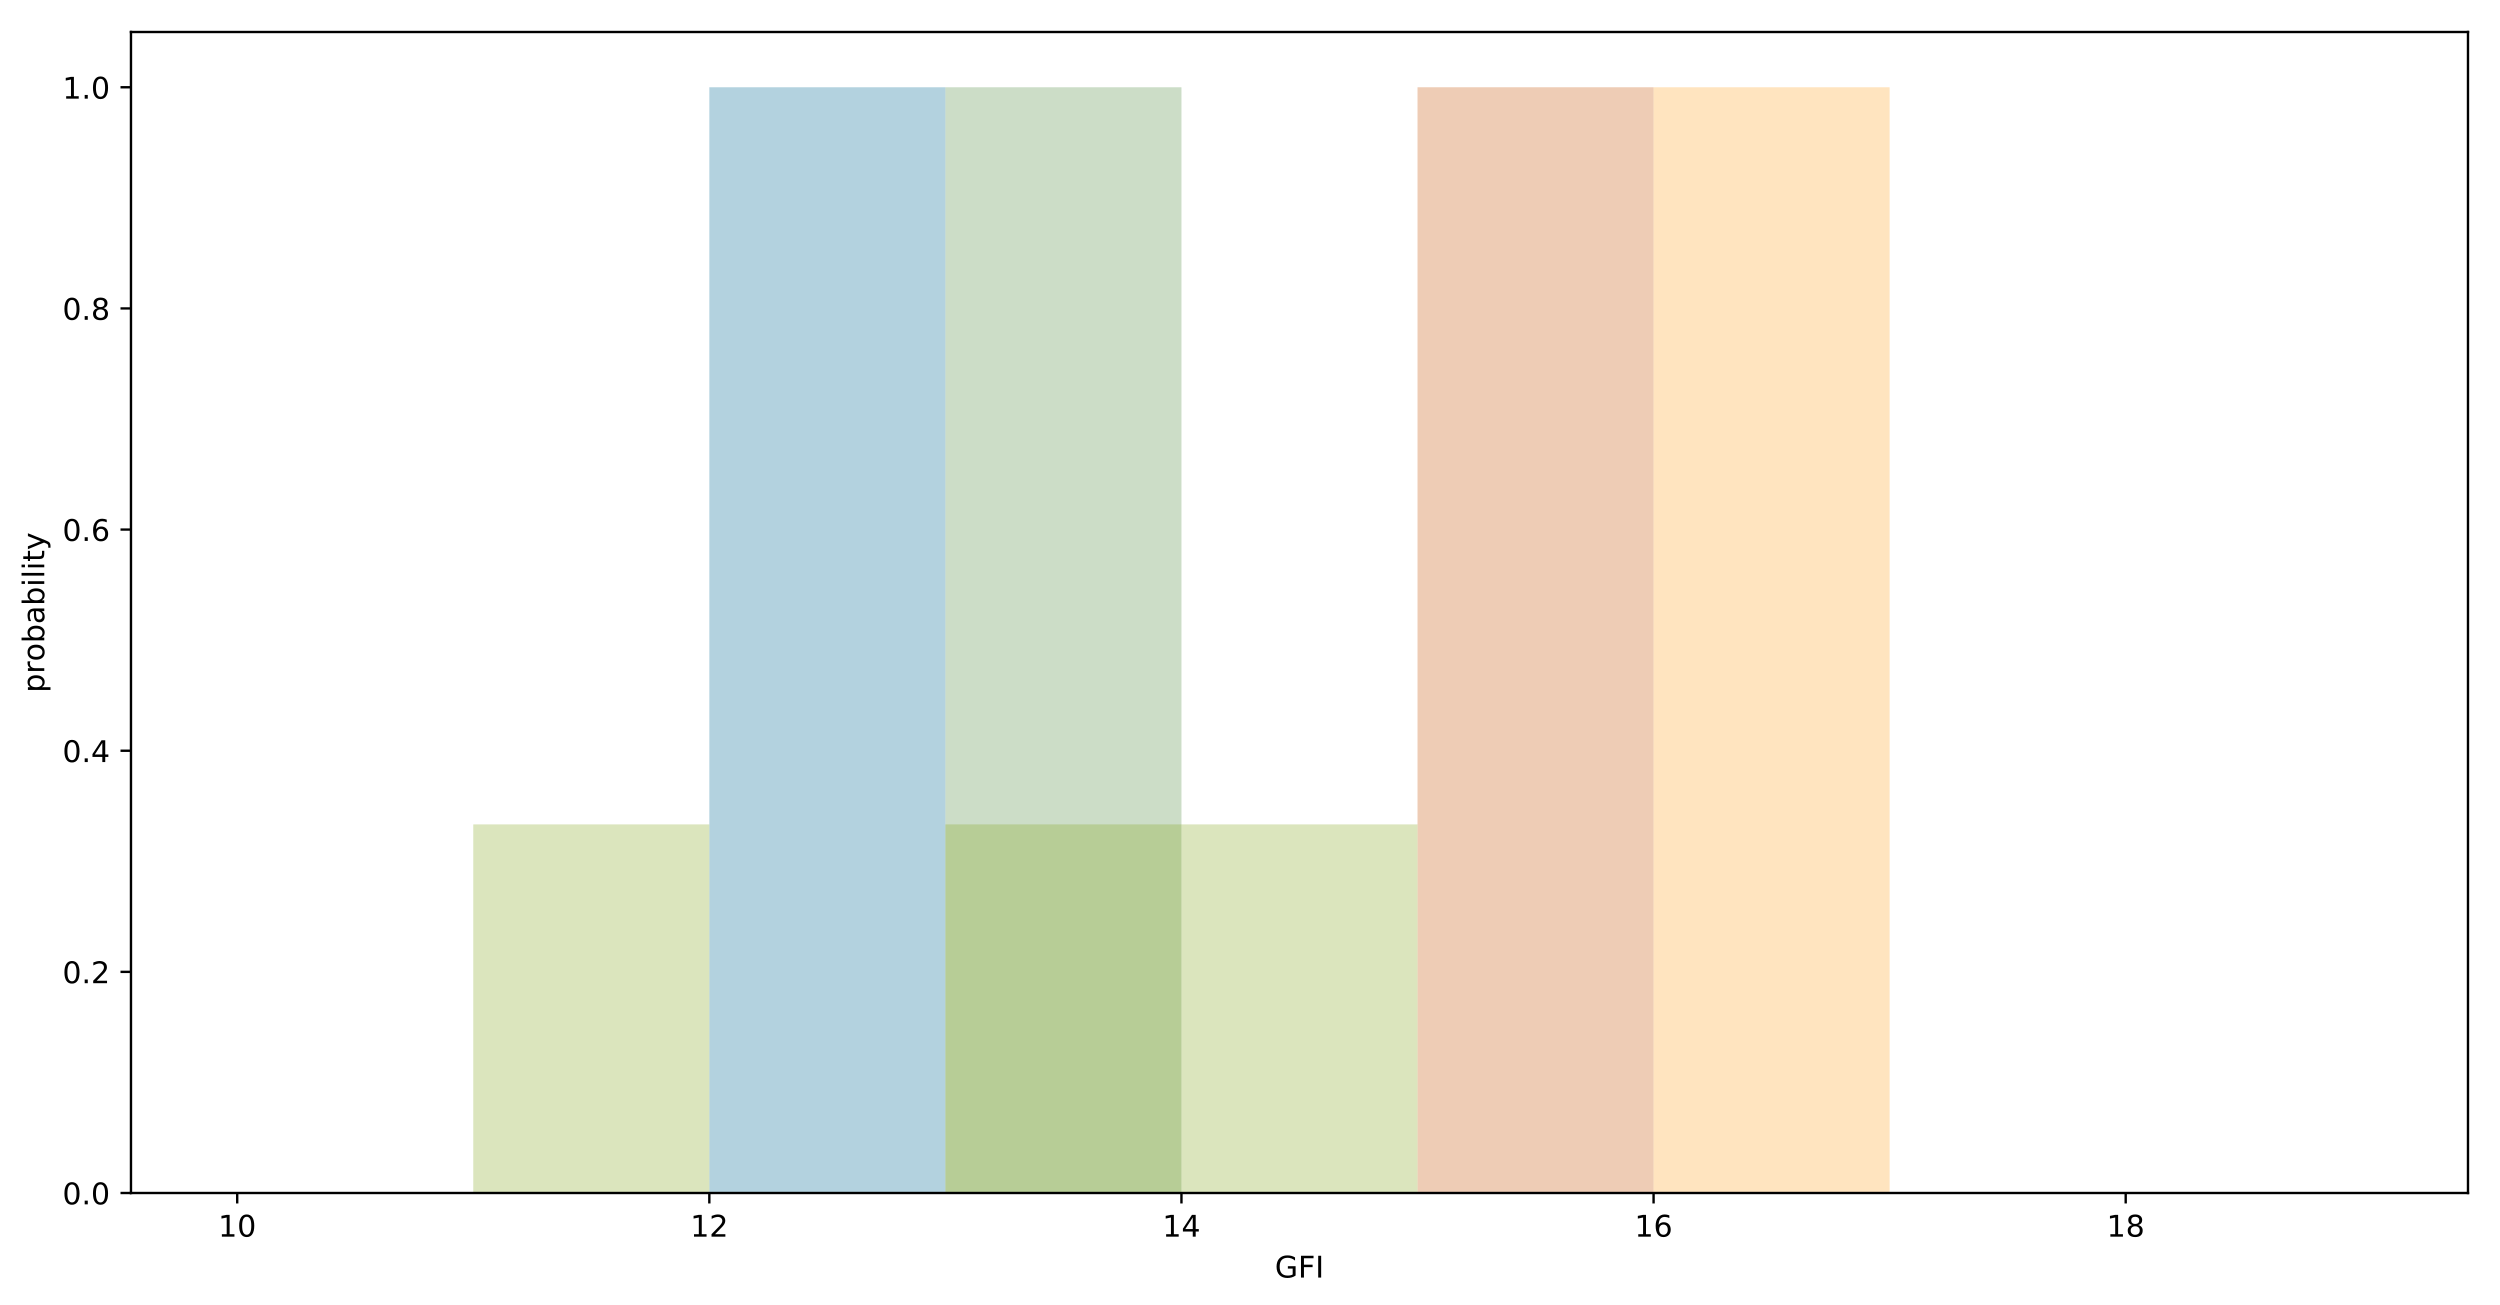 <?xml version="1.0" encoding="utf-8" standalone="no"?>
<!DOCTYPE svg PUBLIC "-//W3C//DTD SVG 1.1//EN"
  "http://www.w3.org/Graphics/SVG/1.1/DTD/svg11.dtd">
<!-- Created with matplotlib (https://matplotlib.org/) -->
<svg height="436.336pt" version="1.1" viewBox="0 0 835.681 436.336" width="835.681pt" xmlns="http://www.w3.org/2000/svg" xmlns:xlink="http://www.w3.org/1999/xlink">
 <defs>
  <style type="text/css">
*{stroke-linecap:butt;stroke-linejoin:round;}
  </style>
 </defs>
 <g id="figure_1">
  <g id="patch_1">
   <path d="M 0 436.336 
L 835.681 436.336 
L 835.681 0 
L 0 0 
z
" style="fill:#ffffff;"/>
  </g>
  <g id="axes_1">
   <g id="patch_2">
    <path d="M 43.781 398.78 
L 824.981 398.78 
L 824.981 10.7 
L 43.781 10.7 
z
" style="fill:#ffffff;"/>
   </g>
   <g id="patch_3">
    <path clip-path="url(#p9e90f0caa9)" d="z
" style="fill:#ab9004;opacity:0.3;"/>
   </g>
   <g id="patch_4">
    <path clip-path="url(#p9e90f0caa9)" d="z
" style="fill:#ab9004;opacity:0.3;"/>
   </g>
   <g id="patch_5">
    <path clip-path="url(#p9e90f0caa9)" d="z
" style="fill:#ab9004;opacity:0.3;"/>
   </g>
   <g id="patch_6">
    <path clip-path="url(#p9e90f0caa9)" d="z
" style="fill:#ab9004;opacity:0.3;"/>
   </g>
   <g id="patch_7">
    <path clip-path="url(#p9e90f0caa9)" d="z
" style="fill:#ab9004;opacity:0.3;"/>
   </g>
   <g id="patch_8">
    <path clip-path="url(#p9e90f0caa9)" d="z
" style="fill:#ab9004;opacity:0.3;"/>
   </g>
   <g id="patch_9">
    <path clip-path="url(#p9e90f0caa9)" d="z
" style="fill:#ab9004;opacity:0.3;"/>
   </g>
   <g id="patch_10">
    <path clip-path="url(#p9e90f0caa9)" d="z
" style="fill:#ab9004;opacity:0.3;"/>
   </g>
   <g id="patch_11">
    <path clip-path="url(#p9e90f0caa9)" d="z
" style="fill:#ab9004;opacity:0.3;"/>
   </g>
   <g id="patch_12">
    <path clip-path="url(#p9e90f0caa9)" d="z
" style="fill:#1fb57a;opacity:0.3;"/>
   </g>
   <g id="patch_13">
    <path clip-path="url(#p9e90f0caa9)" d="z
" style="fill:#1fb57a;opacity:0.3;"/>
   </g>
   <g id="patch_14">
    <path clip-path="url(#p9e90f0caa9)" d="z
" style="fill:#1fb57a;opacity:0.3;"/>
   </g>
   <g id="patch_15">
    <path clip-path="url(#p9e90f0caa9)" d="z
" style="fill:#1fb57a;opacity:0.3;"/>
   </g>
   <g id="patch_16">
    <path clip-path="url(#p9e90f0caa9)" d="z
" style="fill:#1fb57a;opacity:0.3;"/>
   </g>
   <g id="patch_17">
    <path clip-path="url(#p9e90f0caa9)" d="z
" style="fill:#1fb57a;opacity:0.3;"/>
   </g>
   <g id="patch_18">
    <path clip-path="url(#p9e90f0caa9)" d="z
" style="fill:#1fb57a;opacity:0.3;"/>
   </g>
   <g id="patch_19">
    <path clip-path="url(#p9e90f0caa9)" d="z
" style="fill:#1fb57a;opacity:0.3;"/>
   </g>
   <g id="patch_20">
    <path clip-path="url(#p9e90f0caa9)" d="z
" style="fill:#1fb57a;opacity:0.3;"/>
   </g>
   <g id="patch_21">
    <path clip-path="url(#p9e90f0caa9)" d="z
" style="fill:#00555a;opacity:0.3;"/>
   </g>
   <g id="patch_22">
    <path clip-path="url(#p9e90f0caa9)" d="z
" style="fill:#00555a;opacity:0.3;"/>
   </g>
   <g id="patch_23">
    <path clip-path="url(#p9e90f0caa9)" d="z
" style="fill:#00555a;opacity:0.3;"/>
   </g>
   <g id="patch_24">
    <path clip-path="url(#p9e90f0caa9)" d="z
" style="fill:#00555a;opacity:0.3;"/>
   </g>
   <g id="patch_25">
    <path clip-path="url(#p9e90f0caa9)" d="z
" style="fill:#00555a;opacity:0.3;"/>
   </g>
   <g id="patch_26">
    <path clip-path="url(#p9e90f0caa9)" d="z
" style="fill:#00555a;opacity:0.3;"/>
   </g>
   <g id="patch_27">
    <path clip-path="url(#p9e90f0caa9)" d="z
" style="fill:#00555a;opacity:0.3;"/>
   </g>
   <g id="patch_28">
    <path clip-path="url(#p9e90f0caa9)" d="z
" style="fill:#00555a;opacity:0.3;"/>
   </g>
   <g id="patch_29">
    <path clip-path="url(#p9e90f0caa9)" d="z
" style="fill:#00555a;opacity:0.3;"/>
   </g>
   <g id="patch_30">
    <path clip-path="url(#p9e90f0caa9)" d="z
" style="fill:#a484ac;opacity:0.3;"/>
   </g>
   <g id="patch_31">
    <path clip-path="url(#p9e90f0caa9)" d="z
" style="fill:#a484ac;opacity:0.3;"/>
   </g>
   <g id="patch_32">
    <path clip-path="url(#p9e90f0caa9)" d="z
" style="fill:#a484ac;opacity:0.3;"/>
   </g>
   <g id="patch_33">
    <path clip-path="url(#p9e90f0caa9)" d="z
" style="fill:#a484ac;opacity:0.3;"/>
   </g>
   <g id="patch_34">
    <path clip-path="url(#p9e90f0caa9)" d="z
" style="fill:#a484ac;opacity:0.3;"/>
   </g>
   <g id="patch_35">
    <path clip-path="url(#p9e90f0caa9)" d="z
" style="fill:#a484ac;opacity:0.3;"/>
   </g>
   <g id="patch_36">
    <path clip-path="url(#p9e90f0caa9)" d="z
" style="fill:#a484ac;opacity:0.3;"/>
   </g>
   <g id="patch_37">
    <path clip-path="url(#p9e90f0caa9)" d="z
" style="fill:#a484ac;opacity:0.3;"/>
   </g>
   <g id="patch_38">
    <path clip-path="url(#p9e90f0caa9)" d="z
" style="fill:#a484ac;opacity:0.3;"/>
   </g>
   <g id="patch_39">
    <path clip-path="url(#p9e90f0caa9)" d="M 79.29 398.78 
L 158.199 398.78 
L 158.199 398.78 
L 79.29 398.78 
z
" style="fill:#c45508;opacity:0.3;"/>
   </g>
   <g id="patch_40">
    <path clip-path="url(#p9e90f0caa9)" d="M 158.199 398.78 
L 237.109 398.78 
L 237.109 398.78 
L 158.199 398.78 
z
" style="fill:#c45508;opacity:0.3;"/>
   </g>
   <g id="patch_41">
    <path clip-path="url(#p9e90f0caa9)" d="M 237.109 398.78 
L 316.018 398.78 
L 316.018 398.78 
L 237.109 398.78 
z
" style="fill:#c45508;opacity:0.3;"/>
   </g>
   <g id="patch_42">
    <path clip-path="url(#p9e90f0caa9)" d="M 316.018 398.78 
L 394.927 398.78 
L 394.927 398.78 
L 316.018 398.78 
z
" style="fill:#c45508;opacity:0.3;"/>
   </g>
   <g id="patch_43">
    <path clip-path="url(#p9e90f0caa9)" d="M 394.927 398.78 
L 473.836 398.78 
L 473.836 398.78 
L 394.927 398.78 
z
" style="fill:#c45508;opacity:0.3;"/>
   </g>
   <g id="patch_44">
    <path clip-path="url(#p9e90f0caa9)" d="M 473.836 398.78 
L 552.745 398.78 
L 552.745 29.18 
L 473.836 29.18 
z
" style="fill:#c45508;opacity:0.3;"/>
   </g>
   <g id="patch_45">
    <path clip-path="url(#p9e90f0caa9)" d="M 552.745 398.78 
L 631.654 398.78 
L 631.654 398.78 
L 552.745 398.78 
z
" style="fill:#c45508;opacity:0.3;"/>
   </g>
   <g id="patch_46">
    <path clip-path="url(#p9e90f0caa9)" d="M 631.654 398.78 
L 710.563 398.78 
L 710.563 398.78 
L 631.654 398.78 
z
" style="fill:#c45508;opacity:0.3;"/>
   </g>
   <g id="patch_47">
    <path clip-path="url(#p9e90f0caa9)" d="M 710.563 398.78 
L 789.472 398.78 
L 789.472 398.78 
L 710.563 398.78 
z
" style="fill:#c45508;opacity:0.3;"/>
   </g>
   <g id="patch_48">
    <path clip-path="url(#p9e90f0caa9)" d="z
" style="fill:#3f829d;opacity:0.3;"/>
   </g>
   <g id="patch_49">
    <path clip-path="url(#p9e90f0caa9)" d="z
" style="fill:#3f829d;opacity:0.3;"/>
   </g>
   <g id="patch_50">
    <path clip-path="url(#p9e90f0caa9)" d="z
" style="fill:#3f829d;opacity:0.3;"/>
   </g>
   <g id="patch_51">
    <path clip-path="url(#p9e90f0caa9)" d="z
" style="fill:#3f829d;opacity:0.3;"/>
   </g>
   <g id="patch_52">
    <path clip-path="url(#p9e90f0caa9)" d="z
" style="fill:#3f829d;opacity:0.3;"/>
   </g>
   <g id="patch_53">
    <path clip-path="url(#p9e90f0caa9)" d="z
" style="fill:#3f829d;opacity:0.3;"/>
   </g>
   <g id="patch_54">
    <path clip-path="url(#p9e90f0caa9)" d="z
" style="fill:#3f829d;opacity:0.3;"/>
   </g>
   <g id="patch_55">
    <path clip-path="url(#p9e90f0caa9)" d="z
" style="fill:#3f829d;opacity:0.3;"/>
   </g>
   <g id="patch_56">
    <path clip-path="url(#p9e90f0caa9)" d="z
" style="fill:#3f829d;opacity:0.3;"/>
   </g>
   <g id="patch_57">
    <path clip-path="url(#p9e90f0caa9)" d="M 79.29 398.78 
L 158.199 398.78 
L 158.199 398.78 
L 79.29 398.78 
z
" style="fill:#548d44;opacity:0.3;"/>
   </g>
   <g id="patch_58">
    <path clip-path="url(#p9e90f0caa9)" d="M 158.199 398.78 
L 237.109 398.78 
L 237.109 398.78 
L 158.199 398.78 
z
" style="fill:#548d44;opacity:0.3;"/>
   </g>
   <g id="patch_59">
    <path clip-path="url(#p9e90f0caa9)" d="M 237.109 398.78 
L 316.018 398.78 
L 316.018 398.78 
L 237.109 398.78 
z
" style="fill:#548d44;opacity:0.3;"/>
   </g>
   <g id="patch_60">
    <path clip-path="url(#p9e90f0caa9)" d="M 316.018 398.78 
L 394.927 398.78 
L 394.927 29.18 
L 316.018 29.18 
z
" style="fill:#548d44;opacity:0.3;"/>
   </g>
   <g id="patch_61">
    <path clip-path="url(#p9e90f0caa9)" d="M 394.927 398.78 
L 473.836 398.78 
L 473.836 398.78 
L 394.927 398.78 
z
" style="fill:#548d44;opacity:0.3;"/>
   </g>
   <g id="patch_62">
    <path clip-path="url(#p9e90f0caa9)" d="M 473.836 398.78 
L 552.745 398.78 
L 552.745 398.78 
L 473.836 398.78 
z
" style="fill:#548d44;opacity:0.3;"/>
   </g>
   <g id="patch_63">
    <path clip-path="url(#p9e90f0caa9)" d="M 552.745 398.78 
L 631.654 398.78 
L 631.654 398.78 
L 552.745 398.78 
z
" style="fill:#548d44;opacity:0.3;"/>
   </g>
   <g id="patch_64">
    <path clip-path="url(#p9e90f0caa9)" d="M 631.654 398.78 
L 710.563 398.78 
L 710.563 398.78 
L 631.654 398.78 
z
" style="fill:#548d44;opacity:0.3;"/>
   </g>
   <g id="patch_65">
    <path clip-path="url(#p9e90f0caa9)" d="M 710.563 398.78 
L 789.472 398.78 
L 789.472 398.78 
L 710.563 398.78 
z
" style="fill:#548d44;opacity:0.3;"/>
   </g>
   <g id="patch_66">
    <path clip-path="url(#p9e90f0caa9)" d="z
" style="fill:#c95efb;opacity:0.3;"/>
   </g>
   <g id="patch_67">
    <path clip-path="url(#p9e90f0caa9)" d="z
" style="fill:#c95efb;opacity:0.3;"/>
   </g>
   <g id="patch_68">
    <path clip-path="url(#p9e90f0caa9)" d="z
" style="fill:#c95efb;opacity:0.3;"/>
   </g>
   <g id="patch_69">
    <path clip-path="url(#p9e90f0caa9)" d="z
" style="fill:#c95efb;opacity:0.3;"/>
   </g>
   <g id="patch_70">
    <path clip-path="url(#p9e90f0caa9)" d="z
" style="fill:#c95efb;opacity:0.3;"/>
   </g>
   <g id="patch_71">
    <path clip-path="url(#p9e90f0caa9)" d="z
" style="fill:#c95efb;opacity:0.3;"/>
   </g>
   <g id="patch_72">
    <path clip-path="url(#p9e90f0caa9)" d="z
" style="fill:#c95efb;opacity:0.3;"/>
   </g>
   <g id="patch_73">
    <path clip-path="url(#p9e90f0caa9)" d="z
" style="fill:#c95efb;opacity:0.3;"/>
   </g>
   <g id="patch_74">
    <path clip-path="url(#p9e90f0caa9)" d="z
" style="fill:#c95efb;opacity:0.3;"/>
   </g>
   <g id="patch_75">
    <path clip-path="url(#p9e90f0caa9)" d="z
" style="fill:#3ae57f;opacity:0.3;"/>
   </g>
   <g id="patch_76">
    <path clip-path="url(#p9e90f0caa9)" d="z
" style="fill:#3ae57f;opacity:0.3;"/>
   </g>
   <g id="patch_77">
    <path clip-path="url(#p9e90f0caa9)" d="z
" style="fill:#3ae57f;opacity:0.3;"/>
   </g>
   <g id="patch_78">
    <path clip-path="url(#p9e90f0caa9)" d="z
" style="fill:#3ae57f;opacity:0.3;"/>
   </g>
   <g id="patch_79">
    <path clip-path="url(#p9e90f0caa9)" d="z
" style="fill:#3ae57f;opacity:0.3;"/>
   </g>
   <g id="patch_80">
    <path clip-path="url(#p9e90f0caa9)" d="z
" style="fill:#3ae57f;opacity:0.3;"/>
   </g>
   <g id="patch_81">
    <path clip-path="url(#p9e90f0caa9)" d="z
" style="fill:#3ae57f;opacity:0.3;"/>
   </g>
   <g id="patch_82">
    <path clip-path="url(#p9e90f0caa9)" d="z
" style="fill:#3ae57f;opacity:0.3;"/>
   </g>
   <g id="patch_83">
    <path clip-path="url(#p9e90f0caa9)" d="z
" style="fill:#3ae57f;opacity:0.3;"/>
   </g>
   <g id="patch_84">
    <path clip-path="url(#p9e90f0caa9)" d="M 79.29 398.78 
L 158.199 398.78 
L 158.199 398.78 
L 79.29 398.78 
z
" style="fill:#016795;opacity:0.3;"/>
   </g>
   <g id="patch_85">
    <path clip-path="url(#p9e90f0caa9)" d="M 158.199 398.78 
L 237.109 398.78 
L 237.109 398.78 
L 158.199 398.78 
z
" style="fill:#016795;opacity:0.3;"/>
   </g>
   <g id="patch_86">
    <path clip-path="url(#p9e90f0caa9)" d="M 237.109 398.78 
L 316.018 398.78 
L 316.018 29.18 
L 237.109 29.18 
z
" style="fill:#016795;opacity:0.3;"/>
   </g>
   <g id="patch_87">
    <path clip-path="url(#p9e90f0caa9)" d="M 316.018 398.78 
L 394.927 398.78 
L 394.927 398.78 
L 316.018 398.78 
z
" style="fill:#016795;opacity:0.3;"/>
   </g>
   <g id="patch_88">
    <path clip-path="url(#p9e90f0caa9)" d="M 394.927 398.78 
L 473.836 398.78 
L 473.836 398.78 
L 394.927 398.78 
z
" style="fill:#016795;opacity:0.3;"/>
   </g>
   <g id="patch_89">
    <path clip-path="url(#p9e90f0caa9)" d="M 473.836 398.78 
L 552.745 398.78 
L 552.745 398.78 
L 473.836 398.78 
z
" style="fill:#016795;opacity:0.3;"/>
   </g>
   <g id="patch_90">
    <path clip-path="url(#p9e90f0caa9)" d="M 552.745 398.78 
L 631.654 398.78 
L 631.654 398.78 
L 552.745 398.78 
z
" style="fill:#016795;opacity:0.3;"/>
   </g>
   <g id="patch_91">
    <path clip-path="url(#p9e90f0caa9)" d="M 631.654 398.78 
L 710.563 398.78 
L 710.563 398.78 
L 631.654 398.78 
z
" style="fill:#016795;opacity:0.3;"/>
   </g>
   <g id="patch_92">
    <path clip-path="url(#p9e90f0caa9)" d="M 710.563 398.78 
L 789.472 398.78 
L 789.472 398.78 
L 710.563 398.78 
z
" style="fill:#016795;opacity:0.3;"/>
   </g>
   <g id="patch_93">
    <path clip-path="url(#p9e90f0caa9)" d="M 79.29 398.78 
L 158.199 398.78 
L 158.199 398.78 
L 79.29 398.78 
z
" style="fill:#87a922;opacity:0.3;"/>
   </g>
   <g id="patch_94">
    <path clip-path="url(#p9e90f0caa9)" d="M 158.199 398.78 
L 237.109 398.78 
L 237.109 275.58 
L 158.199 275.58 
z
" style="fill:#87a922;opacity:0.3;"/>
   </g>
   <g id="patch_95">
    <path clip-path="url(#p9e90f0caa9)" d="M 237.109 398.78 
L 316.018 398.78 
L 316.018 398.78 
L 237.109 398.78 
z
" style="fill:#87a922;opacity:0.3;"/>
   </g>
   <g id="patch_96">
    <path clip-path="url(#p9e90f0caa9)" d="M 316.018 398.78 
L 394.927 398.78 
L 394.927 275.58 
L 316.018 275.58 
z
" style="fill:#87a922;opacity:0.3;"/>
   </g>
   <g id="patch_97">
    <path clip-path="url(#p9e90f0caa9)" d="M 394.927 398.78 
L 473.836 398.78 
L 473.836 275.58 
L 394.927 275.58 
z
" style="fill:#87a922;opacity:0.3;"/>
   </g>
   <g id="patch_98">
    <path clip-path="url(#p9e90f0caa9)" d="M 473.836 398.78 
L 552.745 398.78 
L 552.745 398.78 
L 473.836 398.78 
z
" style="fill:#87a922;opacity:0.3;"/>
   </g>
   <g id="patch_99">
    <path clip-path="url(#p9e90f0caa9)" d="M 552.745 398.78 
L 631.654 398.78 
L 631.654 398.78 
L 552.745 398.78 
z
" style="fill:#87a922;opacity:0.3;"/>
   </g>
   <g id="patch_100">
    <path clip-path="url(#p9e90f0caa9)" d="M 631.654 398.78 
L 710.563 398.78 
L 710.563 398.78 
L 631.654 398.78 
z
" style="fill:#87a922;opacity:0.3;"/>
   </g>
   <g id="patch_101">
    <path clip-path="url(#p9e90f0caa9)" d="M 710.563 398.78 
L 789.472 398.78 
L 789.472 398.78 
L 710.563 398.78 
z
" style="fill:#87a922;opacity:0.3;"/>
   </g>
   <g id="patch_102">
    <path clip-path="url(#p9e90f0caa9)" d="z
" style="fill:#f0944d;opacity:0.3;"/>
   </g>
   <g id="patch_103">
    <path clip-path="url(#p9e90f0caa9)" d="z
" style="fill:#f0944d;opacity:0.3;"/>
   </g>
   <g id="patch_104">
    <path clip-path="url(#p9e90f0caa9)" d="z
" style="fill:#f0944d;opacity:0.3;"/>
   </g>
   <g id="patch_105">
    <path clip-path="url(#p9e90f0caa9)" d="z
" style="fill:#f0944d;opacity:0.3;"/>
   </g>
   <g id="patch_106">
    <path clip-path="url(#p9e90f0caa9)" d="z
" style="fill:#f0944d;opacity:0.3;"/>
   </g>
   <g id="patch_107">
    <path clip-path="url(#p9e90f0caa9)" d="z
" style="fill:#f0944d;opacity:0.3;"/>
   </g>
   <g id="patch_108">
    <path clip-path="url(#p9e90f0caa9)" d="z
" style="fill:#f0944d;opacity:0.3;"/>
   </g>
   <g id="patch_109">
    <path clip-path="url(#p9e90f0caa9)" d="z
" style="fill:#f0944d;opacity:0.3;"/>
   </g>
   <g id="patch_110">
    <path clip-path="url(#p9e90f0caa9)" d="z
" style="fill:#f0944d;opacity:0.3;"/>
   </g>
   <g id="patch_111">
    <path clip-path="url(#p9e90f0caa9)" d="z
" style="fill:#5d1451;opacity:0.3;"/>
   </g>
   <g id="patch_112">
    <path clip-path="url(#p9e90f0caa9)" d="z
" style="fill:#5d1451;opacity:0.3;"/>
   </g>
   <g id="patch_113">
    <path clip-path="url(#p9e90f0caa9)" d="z
" style="fill:#5d1451;opacity:0.3;"/>
   </g>
   <g id="patch_114">
    <path clip-path="url(#p9e90f0caa9)" d="z
" style="fill:#5d1451;opacity:0.3;"/>
   </g>
   <g id="patch_115">
    <path clip-path="url(#p9e90f0caa9)" d="z
" style="fill:#5d1451;opacity:0.3;"/>
   </g>
   <g id="patch_116">
    <path clip-path="url(#p9e90f0caa9)" d="z
" style="fill:#5d1451;opacity:0.3;"/>
   </g>
   <g id="patch_117">
    <path clip-path="url(#p9e90f0caa9)" d="z
" style="fill:#5d1451;opacity:0.3;"/>
   </g>
   <g id="patch_118">
    <path clip-path="url(#p9e90f0caa9)" d="z
" style="fill:#5d1451;opacity:0.3;"/>
   </g>
   <g id="patch_119">
    <path clip-path="url(#p9e90f0caa9)" d="z
" style="fill:#5d1451;opacity:0.3;"/>
   </g>
   <g id="patch_120">
    <path clip-path="url(#p9e90f0caa9)" d="z
" style="fill:#25ff29;opacity:0.3;"/>
   </g>
   <g id="patch_121">
    <path clip-path="url(#p9e90f0caa9)" d="z
" style="fill:#25ff29;opacity:0.3;"/>
   </g>
   <g id="patch_122">
    <path clip-path="url(#p9e90f0caa9)" d="z
" style="fill:#25ff29;opacity:0.3;"/>
   </g>
   <g id="patch_123">
    <path clip-path="url(#p9e90f0caa9)" d="z
" style="fill:#25ff29;opacity:0.3;"/>
   </g>
   <g id="patch_124">
    <path clip-path="url(#p9e90f0caa9)" d="z
" style="fill:#25ff29;opacity:0.3;"/>
   </g>
   <g id="patch_125">
    <path clip-path="url(#p9e90f0caa9)" d="z
" style="fill:#25ff29;opacity:0.3;"/>
   </g>
   <g id="patch_126">
    <path clip-path="url(#p9e90f0caa9)" d="z
" style="fill:#25ff29;opacity:0.3;"/>
   </g>
   <g id="patch_127">
    <path clip-path="url(#p9e90f0caa9)" d="z
" style="fill:#25ff29;opacity:0.3;"/>
   </g>
   <g id="patch_128">
    <path clip-path="url(#p9e90f0caa9)" d="z
" style="fill:#25ff29;opacity:0.3;"/>
   </g>
   <g id="patch_129">
    <path clip-path="url(#p9e90f0caa9)" d="z
" style="fill:#d0fe1d;opacity:0.3;"/>
   </g>
   <g id="patch_130">
    <path clip-path="url(#p9e90f0caa9)" d="z
" style="fill:#d0fe1d;opacity:0.3;"/>
   </g>
   <g id="patch_131">
    <path clip-path="url(#p9e90f0caa9)" d="z
" style="fill:#d0fe1d;opacity:0.3;"/>
   </g>
   <g id="patch_132">
    <path clip-path="url(#p9e90f0caa9)" d="z
" style="fill:#d0fe1d;opacity:0.3;"/>
   </g>
   <g id="patch_133">
    <path clip-path="url(#p9e90f0caa9)" d="z
" style="fill:#d0fe1d;opacity:0.3;"/>
   </g>
   <g id="patch_134">
    <path clip-path="url(#p9e90f0caa9)" d="z
" style="fill:#d0fe1d;opacity:0.3;"/>
   </g>
   <g id="patch_135">
    <path clip-path="url(#p9e90f0caa9)" d="z
" style="fill:#d0fe1d;opacity:0.3;"/>
   </g>
   <g id="patch_136">
    <path clip-path="url(#p9e90f0caa9)" d="z
" style="fill:#d0fe1d;opacity:0.3;"/>
   </g>
   <g id="patch_137">
    <path clip-path="url(#p9e90f0caa9)" d="z
" style="fill:#d0fe1d;opacity:0.3;"/>
   </g>
   <g id="patch_138">
    <path clip-path="url(#p9e90f0caa9)" d="M 79.29 398.78 
L 158.199 398.78 
L 158.199 398.78 
L 79.29 398.78 
z
" style="fill:#ffa62b;opacity:0.3;"/>
   </g>
   <g id="patch_139">
    <path clip-path="url(#p9e90f0caa9)" d="M 158.199 398.78 
L 237.109 398.78 
L 237.109 398.78 
L 158.199 398.78 
z
" style="fill:#ffa62b;opacity:0.3;"/>
   </g>
   <g id="patch_140">
    <path clip-path="url(#p9e90f0caa9)" d="M 237.109 398.78 
L 316.018 398.78 
L 316.018 398.78 
L 237.109 398.78 
z
" style="fill:#ffa62b;opacity:0.3;"/>
   </g>
   <g id="patch_141">
    <path clip-path="url(#p9e90f0caa9)" d="M 316.018 398.78 
L 394.927 398.78 
L 394.927 398.78 
L 316.018 398.78 
z
" style="fill:#ffa62b;opacity:0.3;"/>
   </g>
   <g id="patch_142">
    <path clip-path="url(#p9e90f0caa9)" d="M 394.927 398.78 
L 473.836 398.78 
L 473.836 398.78 
L 394.927 398.78 
z
" style="fill:#ffa62b;opacity:0.3;"/>
   </g>
   <g id="patch_143">
    <path clip-path="url(#p9e90f0caa9)" d="M 473.836 398.78 
L 552.745 398.78 
L 552.745 398.78 
L 473.836 398.78 
z
" style="fill:#ffa62b;opacity:0.3;"/>
   </g>
   <g id="patch_144">
    <path clip-path="url(#p9e90f0caa9)" d="M 552.745 398.78 
L 631.654 398.78 
L 631.654 29.18 
L 552.745 29.18 
z
" style="fill:#ffa62b;opacity:0.3;"/>
   </g>
   <g id="patch_145">
    <path clip-path="url(#p9e90f0caa9)" d="M 631.654 398.78 
L 710.563 398.78 
L 710.563 398.78 
L 631.654 398.78 
z
" style="fill:#ffa62b;opacity:0.3;"/>
   </g>
   <g id="patch_146">
    <path clip-path="url(#p9e90f0caa9)" d="M 710.563 398.78 
L 789.472 398.78 
L 789.472 398.78 
L 710.563 398.78 
z
" style="fill:#ffa62b;opacity:0.3;"/>
   </g>
   <g id="patch_147">
    <path clip-path="url(#p9e90f0caa9)" d="z
" style="fill:#01b44c;opacity:0.3;"/>
   </g>
   <g id="patch_148">
    <path clip-path="url(#p9e90f0caa9)" d="z
" style="fill:#01b44c;opacity:0.3;"/>
   </g>
   <g id="patch_149">
    <path clip-path="url(#p9e90f0caa9)" d="z
" style="fill:#01b44c;opacity:0.3;"/>
   </g>
   <g id="patch_150">
    <path clip-path="url(#p9e90f0caa9)" d="z
" style="fill:#01b44c;opacity:0.3;"/>
   </g>
   <g id="patch_151">
    <path clip-path="url(#p9e90f0caa9)" d="z
" style="fill:#01b44c;opacity:0.3;"/>
   </g>
   <g id="patch_152">
    <path clip-path="url(#p9e90f0caa9)" d="z
" style="fill:#01b44c;opacity:0.3;"/>
   </g>
   <g id="patch_153">
    <path clip-path="url(#p9e90f0caa9)" d="z
" style="fill:#01b44c;opacity:0.3;"/>
   </g>
   <g id="patch_154">
    <path clip-path="url(#p9e90f0caa9)" d="z
" style="fill:#01b44c;opacity:0.3;"/>
   </g>
   <g id="patch_155">
    <path clip-path="url(#p9e90f0caa9)" d="z
" style="fill:#01b44c;opacity:0.3;"/>
   </g>
   <g id="matplotlib.axis_1">
    <g id="xtick_1">
     <g id="line2d_1">
      <defs>
       <path d="M 0 0 
L 0 3.5 
" id="ma649edf227" style="stroke:#000000;stroke-width:0.8;"/>
      </defs>
      <g>
       <use style="stroke:#000000;stroke-width:0.8;" x="79.29" xlink:href="#ma649edf227" y="398.78"/>
      </g>
     </g>
     <g id="text_1">
      <!-- 10 -->
      <defs>
       <path d="M 12.406 8.297 
L 28.516 8.297 
L 28.516 63.922 
L 10.984 60.406 
L 10.984 69.391 
L 28.422 72.906 
L 38.281 72.906 
L 38.281 8.297 
L 54.391 8.297 
L 54.391 0 
L 12.406 0 
z
" id="DejaVuSans-49"/>
       <path d="M 31.781 66.406 
Q 24.172 66.406 20.328 58.906 
Q 16.5 51.422 16.5 36.375 
Q 16.5 21.391 20.328 13.891 
Q 24.172 6.391 31.781 6.391 
Q 39.453 6.391 43.281 13.891 
Q 47.125 21.391 47.125 36.375 
Q 47.125 51.422 43.281 58.906 
Q 39.453 66.406 31.781 66.406 
z
M 31.781 74.219 
Q 44.047 74.219 50.516 64.516 
Q 56.984 54.828 56.984 36.375 
Q 56.984 17.969 50.516 8.266 
Q 44.047 -1.422 31.781 -1.422 
Q 19.531 -1.422 13.062 8.266 
Q 6.594 17.969 6.594 36.375 
Q 6.594 54.828 13.062 64.516 
Q 19.531 74.219 31.781 74.219 
z
" id="DejaVuSans-48"/>
      </defs>
      <g transform="translate(72.928 413.378)scale(0.1 -0.1)">
       <use xlink:href="#DejaVuSans-49"/>
       <use x="63.623" xlink:href="#DejaVuSans-48"/>
      </g>
     </g>
    </g>
    <g id="xtick_2">
     <g id="line2d_2">
      <g>
       <use style="stroke:#000000;stroke-width:0.8;" x="237.109" xlink:href="#ma649edf227" y="398.78"/>
      </g>
     </g>
     <g id="text_2">
      <!-- 12 -->
      <defs>
       <path d="M 19.188 8.297 
L 53.609 8.297 
L 53.609 0 
L 7.328 0 
L 7.328 8.297 
Q 12.938 14.109 22.625 23.891 
Q 32.328 33.688 34.812 36.531 
Q 39.547 41.844 41.422 45.531 
Q 43.312 49.219 43.312 52.781 
Q 43.312 58.594 39.234 62.25 
Q 35.156 65.922 28.609 65.922 
Q 23.969 65.922 18.812 64.312 
Q 13.672 62.703 7.812 59.422 
L 7.812 69.391 
Q 13.766 71.781 18.938 73 
Q 24.125 74.219 28.422 74.219 
Q 39.75 74.219 46.484 68.547 
Q 53.219 62.891 53.219 53.422 
Q 53.219 48.922 51.531 44.891 
Q 49.859 40.875 45.406 35.406 
Q 44.188 33.984 37.641 27.219 
Q 31.109 20.453 19.188 8.297 
z
" id="DejaVuSans-50"/>
      </defs>
      <g transform="translate(230.746 413.378)scale(0.1 -0.1)">
       <use xlink:href="#DejaVuSans-49"/>
       <use x="63.623" xlink:href="#DejaVuSans-50"/>
      </g>
     </g>
    </g>
    <g id="xtick_3">
     <g id="line2d_3">
      <g>
       <use style="stroke:#000000;stroke-width:0.8;" x="394.927" xlink:href="#ma649edf227" y="398.78"/>
      </g>
     </g>
     <g id="text_3">
      <!-- 14 -->
      <defs>
       <path d="M 37.797 64.312 
L 12.891 25.391 
L 37.797 25.391 
z
M 35.203 72.906 
L 47.609 72.906 
L 47.609 25.391 
L 58.016 25.391 
L 58.016 17.188 
L 47.609 17.188 
L 47.609 0 
L 37.797 0 
L 37.797 17.188 
L 4.891 17.188 
L 4.891 26.703 
z
" id="DejaVuSans-52"/>
      </defs>
      <g transform="translate(388.564 413.378)scale(0.1 -0.1)">
       <use xlink:href="#DejaVuSans-49"/>
       <use x="63.623" xlink:href="#DejaVuSans-52"/>
      </g>
     </g>
    </g>
    <g id="xtick_4">
     <g id="line2d_4">
      <g>
       <use style="stroke:#000000;stroke-width:0.8;" x="552.745" xlink:href="#ma649edf227" y="398.78"/>
      </g>
     </g>
     <g id="text_4">
      <!-- 16 -->
      <defs>
       <path d="M 33.016 40.375 
Q 26.375 40.375 22.484 35.828 
Q 18.609 31.297 18.609 23.391 
Q 18.609 15.531 22.484 10.953 
Q 26.375 6.391 33.016 6.391 
Q 39.656 6.391 43.531 10.953 
Q 47.406 15.531 47.406 23.391 
Q 47.406 31.297 43.531 35.828 
Q 39.656 40.375 33.016 40.375 
z
M 52.594 71.297 
L 52.594 62.312 
Q 48.875 64.062 45.094 64.984 
Q 41.312 65.922 37.594 65.922 
Q 27.828 65.922 22.672 59.328 
Q 17.531 52.734 16.797 39.406 
Q 19.672 43.656 24.016 45.922 
Q 28.375 48.188 33.594 48.188 
Q 44.578 48.188 50.953 41.516 
Q 57.328 34.859 57.328 23.391 
Q 57.328 12.156 50.688 5.359 
Q 44.047 -1.422 33.016 -1.422 
Q 20.359 -1.422 13.672 8.266 
Q 6.984 17.969 6.984 36.375 
Q 6.984 53.656 15.188 63.938 
Q 23.391 74.219 37.203 74.219 
Q 40.922 74.219 44.703 73.484 
Q 48.484 72.75 52.594 71.297 
z
" id="DejaVuSans-54"/>
      </defs>
      <g transform="translate(546.382 413.378)scale(0.1 -0.1)">
       <use xlink:href="#DejaVuSans-49"/>
       <use x="63.623" xlink:href="#DejaVuSans-54"/>
      </g>
     </g>
    </g>
    <g id="xtick_5">
     <g id="line2d_5">
      <g>
       <use style="stroke:#000000;stroke-width:0.8;" x="710.563" xlink:href="#ma649edf227" y="398.78"/>
      </g>
     </g>
     <g id="text_5">
      <!-- 18 -->
      <defs>
       <path d="M 31.781 34.625 
Q 24.75 34.625 20.719 30.859 
Q 16.703 27.094 16.703 20.516 
Q 16.703 13.922 20.719 10.156 
Q 24.75 6.391 31.781 6.391 
Q 38.812 6.391 42.859 10.172 
Q 46.922 13.969 46.922 20.516 
Q 46.922 27.094 42.891 30.859 
Q 38.875 34.625 31.781 34.625 
z
M 21.922 38.812 
Q 15.578 40.375 12.031 44.719 
Q 8.5 49.078 8.5 55.328 
Q 8.5 64.062 14.719 69.141 
Q 20.953 74.219 31.781 74.219 
Q 42.672 74.219 48.875 69.141 
Q 55.078 64.062 55.078 55.328 
Q 55.078 49.078 51.531 44.719 
Q 48 40.375 41.703 38.812 
Q 48.828 37.156 52.797 32.312 
Q 56.781 27.484 56.781 20.516 
Q 56.781 9.906 50.312 4.234 
Q 43.844 -1.422 31.781 -1.422 
Q 19.734 -1.422 13.25 4.234 
Q 6.781 9.906 6.781 20.516 
Q 6.781 27.484 10.781 32.312 
Q 14.797 37.156 21.922 38.812 
z
M 18.312 54.391 
Q 18.312 48.734 21.844 45.562 
Q 25.391 42.391 31.781 42.391 
Q 38.141 42.391 41.719 45.562 
Q 45.312 48.734 45.312 54.391 
Q 45.312 60.062 41.719 63.234 
Q 38.141 66.406 31.781 66.406 
Q 25.391 66.406 21.844 63.234 
Q 18.312 60.062 18.312 54.391 
z
" id="DejaVuSans-56"/>
      </defs>
      <g transform="translate(704.201 413.378)scale(0.1 -0.1)">
       <use xlink:href="#DejaVuSans-49"/>
       <use x="63.623" xlink:href="#DejaVuSans-56"/>
      </g>
     </g>
    </g>
    <g id="text_6">
     <!-- GFI -->
     <defs>
      <path d="M 59.516 10.406 
L 59.516 29.984 
L 43.406 29.984 
L 43.406 38.094 
L 69.281 38.094 
L 69.281 6.781 
Q 63.578 2.734 56.688 0.656 
Q 49.812 -1.422 42 -1.422 
Q 24.906 -1.422 15.25 8.562 
Q 5.609 18.562 5.609 36.375 
Q 5.609 54.25 15.25 64.234 
Q 24.906 74.219 42 74.219 
Q 49.125 74.219 55.547 72.453 
Q 61.969 70.703 67.391 67.281 
L 67.391 56.781 
Q 61.922 61.422 55.766 63.766 
Q 49.609 66.109 42.828 66.109 
Q 29.438 66.109 22.719 58.641 
Q 16.016 51.172 16.016 36.375 
Q 16.016 21.625 22.719 14.156 
Q 29.438 6.688 42.828 6.688 
Q 48.047 6.688 52.141 7.594 
Q 56.25 8.5 59.516 10.406 
z
" id="DejaVuSans-71"/>
      <path d="M 9.812 72.906 
L 51.703 72.906 
L 51.703 64.594 
L 19.672 64.594 
L 19.672 43.109 
L 48.578 43.109 
L 48.578 34.812 
L 19.672 34.812 
L 19.672 0 
L 9.812 0 
z
" id="DejaVuSans-70"/>
      <path d="M 9.812 72.906 
L 19.672 72.906 
L 19.672 0 
L 9.812 0 
z
" id="DejaVuSans-73"/>
     </defs>
     <g transform="translate(426.156 427.057)scale(0.1 -0.1)">
      <use xlink:href="#DejaVuSans-71"/>
      <use x="77.49" xlink:href="#DejaVuSans-70"/>
      <use x="135.01" xlink:href="#DejaVuSans-73"/>
     </g>
    </g>
   </g>
   <g id="matplotlib.axis_2">
    <g id="ytick_1">
     <g id="line2d_6">
      <defs>
       <path d="M 0 0 
L -3.5 0 
" id="md312cd6894" style="stroke:#000000;stroke-width:0.8;"/>
      </defs>
      <g>
       <use style="stroke:#000000;stroke-width:0.8;" x="43.781" xlink:href="#md312cd6894" y="398.78"/>
      </g>
     </g>
     <g id="text_7">
      <!-- 0.0 -->
      <defs>
       <path d="M 10.688 12.406 
L 21 12.406 
L 21 0 
L 10.688 0 
z
" id="DejaVuSans-46"/>
      </defs>
      <g transform="translate(20.878 402.579)scale(0.1 -0.1)">
       <use xlink:href="#DejaVuSans-48"/>
       <use x="63.623" xlink:href="#DejaVuSans-46"/>
       <use x="95.41" xlink:href="#DejaVuSans-48"/>
      </g>
     </g>
    </g>
    <g id="ytick_2">
     <g id="line2d_7">
      <g>
       <use style="stroke:#000000;stroke-width:0.8;" x="43.781" xlink:href="#md312cd6894" y="324.86"/>
      </g>
     </g>
     <g id="text_8">
      <!-- 0.2 -->
      <g transform="translate(20.878 328.659)scale(0.1 -0.1)">
       <use xlink:href="#DejaVuSans-48"/>
       <use x="63.623" xlink:href="#DejaVuSans-46"/>
       <use x="95.41" xlink:href="#DejaVuSans-50"/>
      </g>
     </g>
    </g>
    <g id="ytick_3">
     <g id="line2d_8">
      <g>
       <use style="stroke:#000000;stroke-width:0.8;" x="43.781" xlink:href="#md312cd6894" y="250.94"/>
      </g>
     </g>
     <g id="text_9">
      <!-- 0.4 -->
      <g transform="translate(20.878 254.739)scale(0.1 -0.1)">
       <use xlink:href="#DejaVuSans-48"/>
       <use x="63.623" xlink:href="#DejaVuSans-46"/>
       <use x="95.41" xlink:href="#DejaVuSans-52"/>
      </g>
     </g>
    </g>
    <g id="ytick_4">
     <g id="line2d_9">
      <g>
       <use style="stroke:#000000;stroke-width:0.8;" x="43.781" xlink:href="#md312cd6894" y="177.02"/>
      </g>
     </g>
     <g id="text_10">
      <!-- 0.6 -->
      <g transform="translate(20.878 180.819)scale(0.1 -0.1)">
       <use xlink:href="#DejaVuSans-48"/>
       <use x="63.623" xlink:href="#DejaVuSans-46"/>
       <use x="95.41" xlink:href="#DejaVuSans-54"/>
      </g>
     </g>
    </g>
    <g id="ytick_5">
     <g id="line2d_10">
      <g>
       <use style="stroke:#000000;stroke-width:0.8;" x="43.781" xlink:href="#md312cd6894" y="103.1"/>
      </g>
     </g>
     <g id="text_11">
      <!-- 0.8 -->
      <g transform="translate(20.878 106.899)scale(0.1 -0.1)">
       <use xlink:href="#DejaVuSans-48"/>
       <use x="63.623" xlink:href="#DejaVuSans-46"/>
       <use x="95.41" xlink:href="#DejaVuSans-56"/>
      </g>
     </g>
    </g>
    <g id="ytick_6">
     <g id="line2d_11">
      <g>
       <use style="stroke:#000000;stroke-width:0.8;" x="43.781" xlink:href="#md312cd6894" y="29.18"/>
      </g>
     </g>
     <g id="text_12">
      <!-- 1.0 -->
      <g transform="translate(20.878 32.979)scale(0.1 -0.1)">
       <use xlink:href="#DejaVuSans-49"/>
       <use x="63.623" xlink:href="#DejaVuSans-46"/>
       <use x="95.41" xlink:href="#DejaVuSans-48"/>
      </g>
     </g>
    </g>
    <g id="text_13">
     <!-- probability -->
     <defs>
      <path d="M 18.109 8.203 
L 18.109 -20.797 
L 9.078 -20.797 
L 9.078 54.688 
L 18.109 54.688 
L 18.109 46.391 
Q 20.953 51.266 25.266 53.625 
Q 29.594 56 35.594 56 
Q 45.562 56 51.781 48.094 
Q 58.016 40.188 58.016 27.297 
Q 58.016 14.406 51.781 6.484 
Q 45.562 -1.422 35.594 -1.422 
Q 29.594 -1.422 25.266 0.953 
Q 20.953 3.328 18.109 8.203 
z
M 48.688 27.297 
Q 48.688 37.203 44.609 42.844 
Q 40.531 48.484 33.406 48.484 
Q 26.266 48.484 22.188 42.844 
Q 18.109 37.203 18.109 27.297 
Q 18.109 17.391 22.188 11.75 
Q 26.266 6.109 33.406 6.109 
Q 40.531 6.109 44.609 11.75 
Q 48.688 17.391 48.688 27.297 
z
" id="DejaVuSans-112"/>
      <path d="M 41.109 46.297 
Q 39.594 47.172 37.812 47.578 
Q 36.031 48 33.891 48 
Q 26.266 48 22.188 43.047 
Q 18.109 38.094 18.109 28.812 
L 18.109 0 
L 9.078 0 
L 9.078 54.688 
L 18.109 54.688 
L 18.109 46.188 
Q 20.953 51.172 25.484 53.578 
Q 30.031 56 36.531 56 
Q 37.453 56 38.578 55.875 
Q 39.703 55.766 41.062 55.516 
z
" id="DejaVuSans-114"/>
      <path d="M 30.609 48.391 
Q 23.391 48.391 19.188 42.75 
Q 14.984 37.109 14.984 27.297 
Q 14.984 17.484 19.156 11.844 
Q 23.344 6.203 30.609 6.203 
Q 37.797 6.203 41.984 11.859 
Q 46.188 17.531 46.188 27.297 
Q 46.188 37.016 41.984 42.703 
Q 37.797 48.391 30.609 48.391 
z
M 30.609 56 
Q 42.328 56 49.016 48.375 
Q 55.719 40.766 55.719 27.297 
Q 55.719 13.875 49.016 6.219 
Q 42.328 -1.422 30.609 -1.422 
Q 18.844 -1.422 12.172 6.219 
Q 5.516 13.875 5.516 27.297 
Q 5.516 40.766 12.172 48.375 
Q 18.844 56 30.609 56 
z
" id="DejaVuSans-111"/>
      <path d="M 48.688 27.297 
Q 48.688 37.203 44.609 42.844 
Q 40.531 48.484 33.406 48.484 
Q 26.266 48.484 22.188 42.844 
Q 18.109 37.203 18.109 27.297 
Q 18.109 17.391 22.188 11.75 
Q 26.266 6.109 33.406 6.109 
Q 40.531 6.109 44.609 11.75 
Q 48.688 17.391 48.688 27.297 
z
M 18.109 46.391 
Q 20.953 51.266 25.266 53.625 
Q 29.594 56 35.594 56 
Q 45.562 56 51.781 48.094 
Q 58.016 40.188 58.016 27.297 
Q 58.016 14.406 51.781 6.484 
Q 45.562 -1.422 35.594 -1.422 
Q 29.594 -1.422 25.266 0.953 
Q 20.953 3.328 18.109 8.203 
L 18.109 0 
L 9.078 0 
L 9.078 75.984 
L 18.109 75.984 
z
" id="DejaVuSans-98"/>
      <path d="M 34.281 27.484 
Q 23.391 27.484 19.188 25 
Q 14.984 22.516 14.984 16.5 
Q 14.984 11.719 18.141 8.906 
Q 21.297 6.109 26.703 6.109 
Q 34.188 6.109 38.703 11.406 
Q 43.219 16.703 43.219 25.484 
L 43.219 27.484 
z
M 52.203 31.203 
L 52.203 0 
L 43.219 0 
L 43.219 8.297 
Q 40.141 3.328 35.547 0.953 
Q 30.953 -1.422 24.312 -1.422 
Q 15.922 -1.422 10.953 3.297 
Q 6 8.016 6 15.922 
Q 6 25.141 12.172 29.828 
Q 18.359 34.516 30.609 34.516 
L 43.219 34.516 
L 43.219 35.406 
Q 43.219 41.609 39.141 45 
Q 35.062 48.391 27.688 48.391 
Q 23 48.391 18.547 47.266 
Q 14.109 46.141 10.016 43.891 
L 10.016 52.203 
Q 14.938 54.109 19.578 55.047 
Q 24.219 56 28.609 56 
Q 40.484 56 46.344 49.844 
Q 52.203 43.703 52.203 31.203 
z
" id="DejaVuSans-97"/>
      <path d="M 9.422 54.688 
L 18.406 54.688 
L 18.406 0 
L 9.422 0 
z
M 9.422 75.984 
L 18.406 75.984 
L 18.406 64.594 
L 9.422 64.594 
z
" id="DejaVuSans-105"/>
      <path d="M 9.422 75.984 
L 18.406 75.984 
L 18.406 0 
L 9.422 0 
z
" id="DejaVuSans-108"/>
      <path d="M 18.312 70.219 
L 18.312 54.688 
L 36.812 54.688 
L 36.812 47.703 
L 18.312 47.703 
L 18.312 18.016 
Q 18.312 11.328 20.141 9.422 
Q 21.969 7.516 27.594 7.516 
L 36.812 7.516 
L 36.812 0 
L 27.594 0 
Q 17.188 0 13.234 3.875 
Q 9.281 7.766 9.281 18.016 
L 9.281 47.703 
L 2.688 47.703 
L 2.688 54.688 
L 9.281 54.688 
L 9.281 70.219 
z
" id="DejaVuSans-116"/>
      <path d="M 32.172 -5.078 
Q 28.375 -14.844 24.75 -17.812 
Q 21.141 -20.797 15.094 -20.797 
L 7.906 -20.797 
L 7.906 -13.281 
L 13.188 -13.281 
Q 16.891 -13.281 18.938 -11.516 
Q 21 -9.766 23.484 -3.219 
L 25.094 0.875 
L 2.984 54.688 
L 12.5 54.688 
L 29.594 11.922 
L 46.688 54.688 
L 56.203 54.688 
z
" id="DejaVuSans-121"/>
     </defs>
     <g transform="translate(14.798 231.527)rotate(-90)scale(0.1 -0.1)">
      <use xlink:href="#DejaVuSans-112"/>
      <use x="63.477" xlink:href="#DejaVuSans-114"/>
      <use x="104.559" xlink:href="#DejaVuSans-111"/>
      <use x="165.74" xlink:href="#DejaVuSans-98"/>
      <use x="229.217" xlink:href="#DejaVuSans-97"/>
      <use x="290.496" xlink:href="#DejaVuSans-98"/>
      <use x="353.973" xlink:href="#DejaVuSans-105"/>
      <use x="381.756" xlink:href="#DejaVuSans-108"/>
      <use x="409.539" xlink:href="#DejaVuSans-105"/>
      <use x="437.322" xlink:href="#DejaVuSans-116"/>
      <use x="476.531" xlink:href="#DejaVuSans-121"/>
     </g>
    </g>
   </g>
   <g id="patch_156">
    <path d="M 43.781 398.78 
L 43.781 10.7 
" style="fill:none;stroke:#000000;stroke-linecap:square;stroke-linejoin:miter;stroke-width:0.8;"/>
   </g>
   <g id="patch_157">
    <path d="M 824.981 398.78 
L 824.981 10.7 
" style="fill:none;stroke:#000000;stroke-linecap:square;stroke-linejoin:miter;stroke-width:0.8;"/>
   </g>
   <g id="patch_158">
    <path d="M 43.781 398.78 
L 824.981 398.78 
" style="fill:none;stroke:#000000;stroke-linecap:square;stroke-linejoin:miter;stroke-width:0.8;"/>
   </g>
   <g id="patch_159">
    <path d="M 43.781 10.7 
L 824.981 10.7 
" style="fill:none;stroke:#000000;stroke-linecap:square;stroke-linejoin:miter;stroke-width:0.8;"/>
   </g>
  </g>
 </g>
 <defs>
  <clipPath id="p9e90f0caa9">
   <rect height="388.08" width="781.2" x="43.781" y="10.7"/>
  </clipPath>
 </defs>
</svg>
